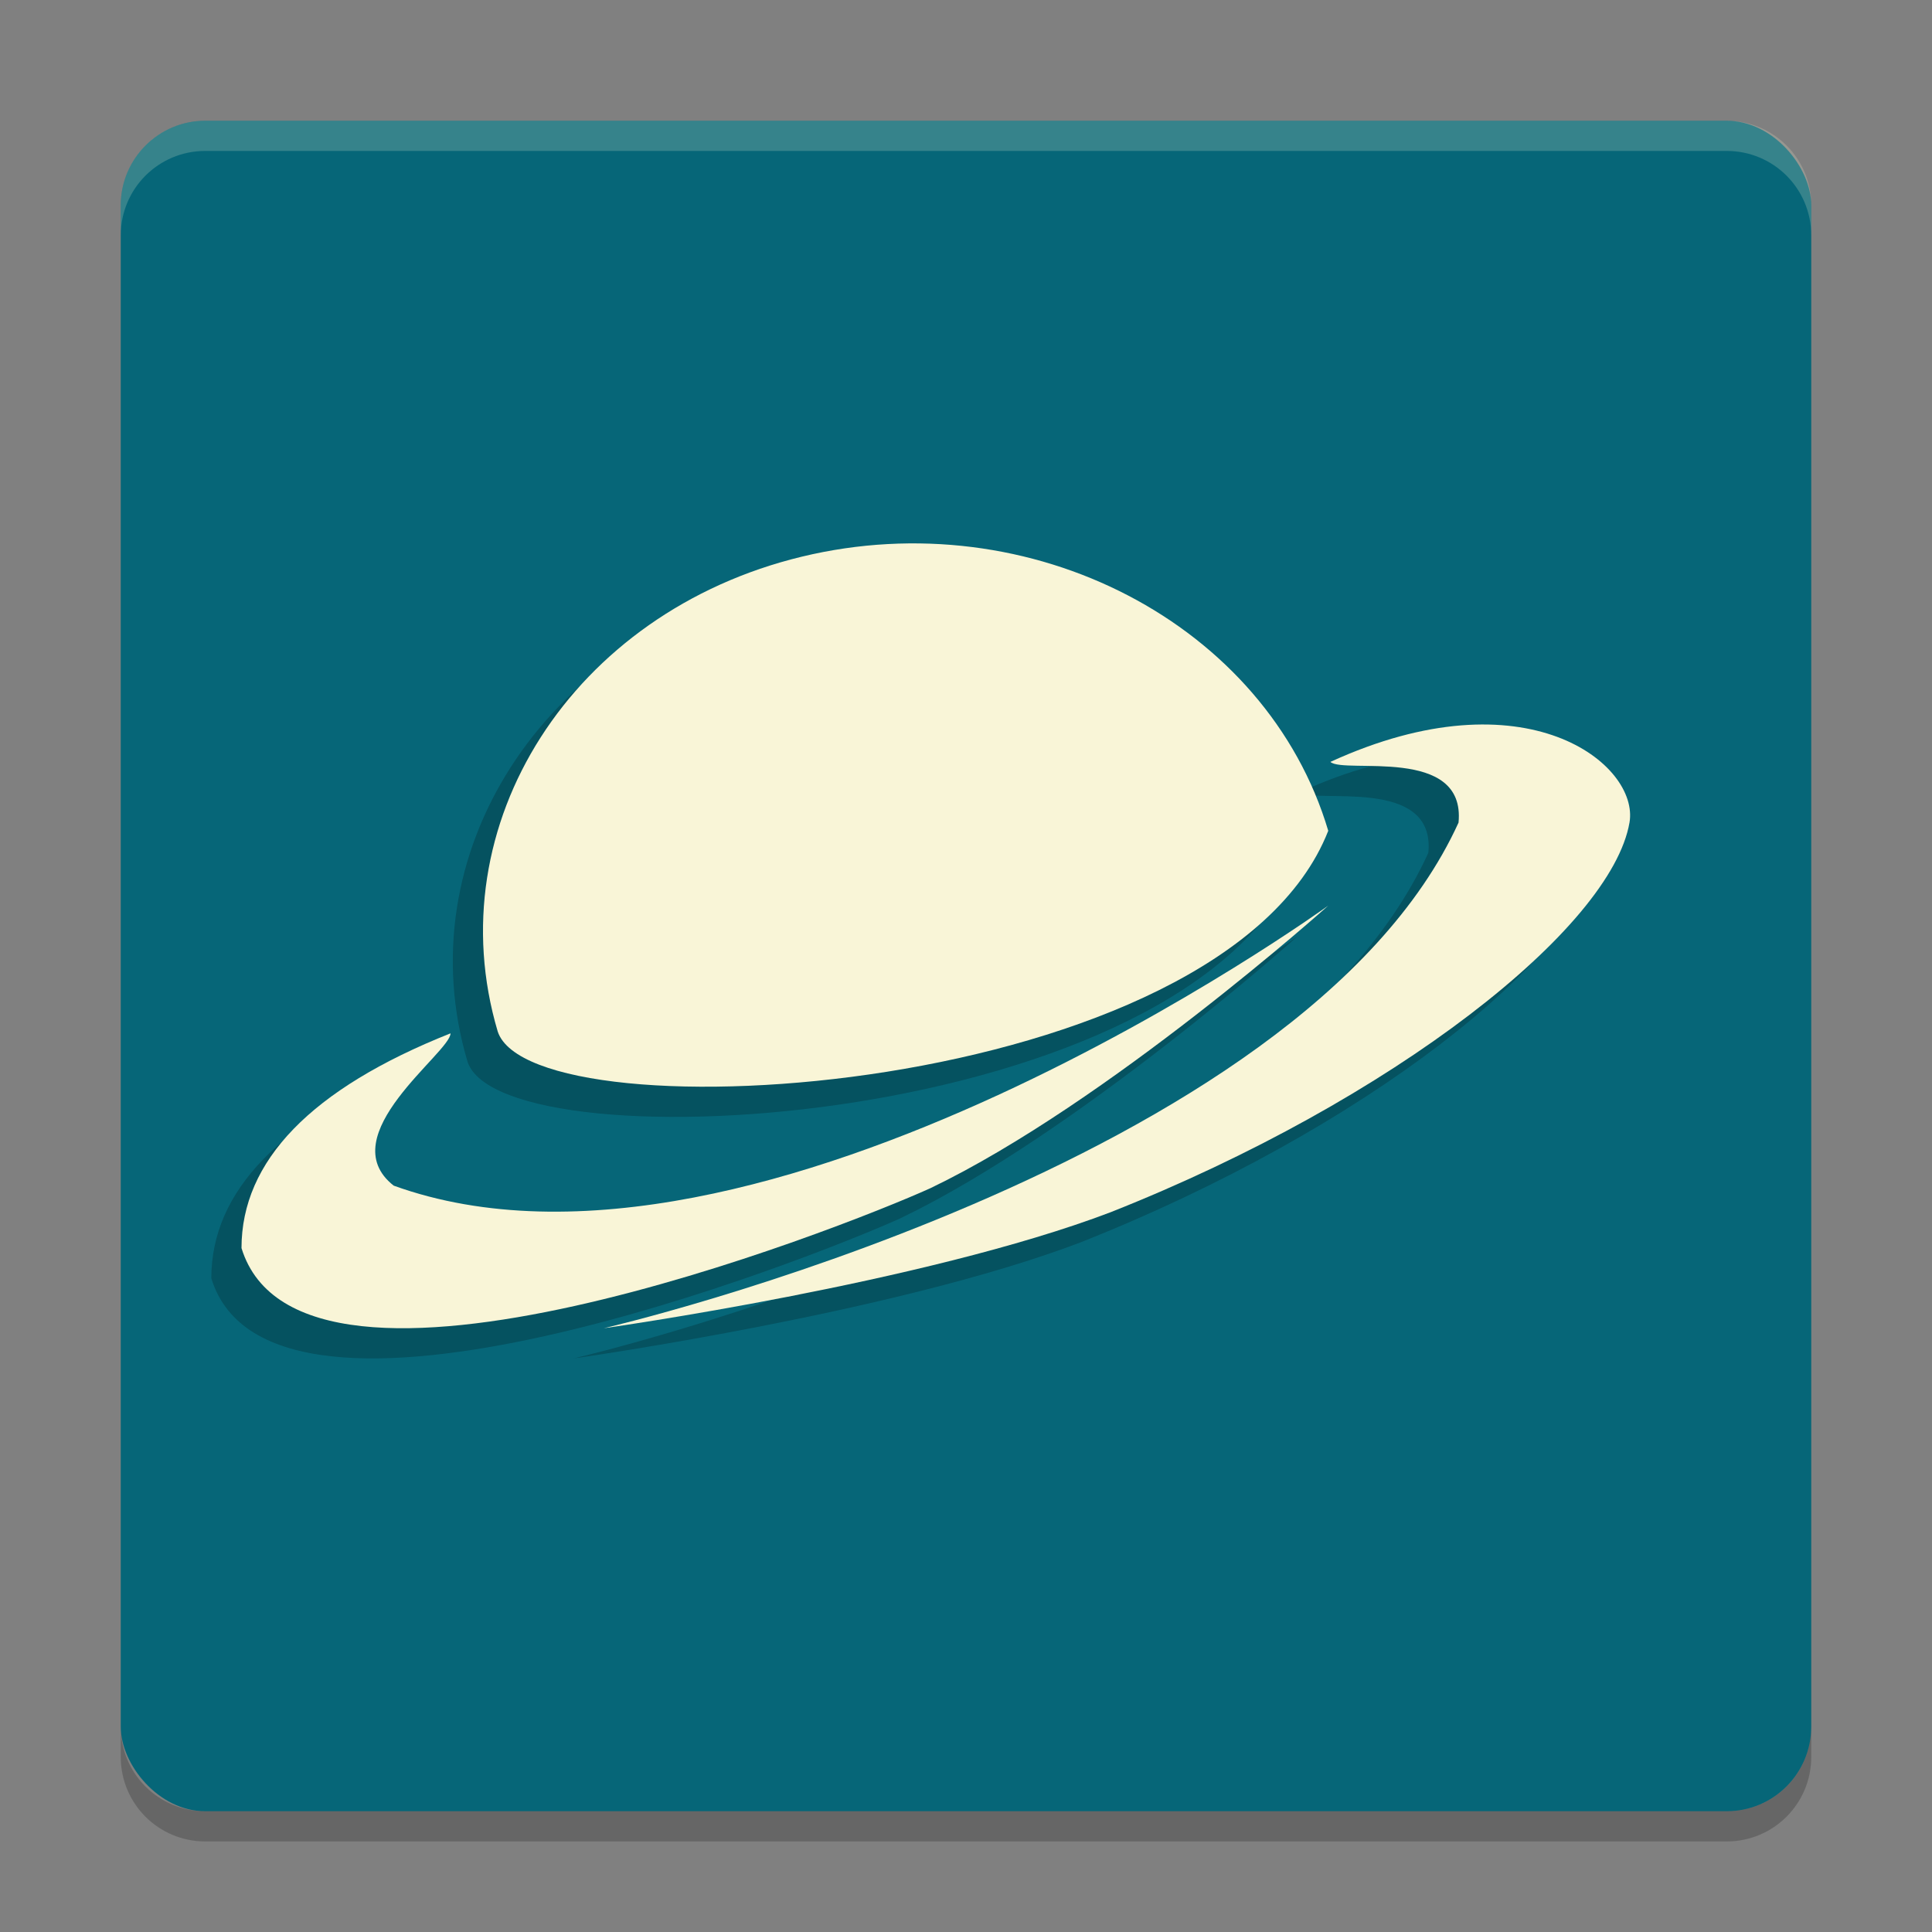 <svg xmlns="http://www.w3.org/2000/svg" width="64" height="64" version="1">
    <rect width="100%" height="100%" fill="#808080" stroke="none"/>
    <rect width="56" height="56" x="4" y="4" rx="2.8" ry="2.8" fill="#066678"/>
    <g opacity=".2">
        <path d="M43 28.521c-3.476 8.856-26.338 10.214-27.512 6.65-2.034-6.852 2.474-13.895 10.07-15.73 7.598-1.836 15.406 2.23 17.442 9.08z"/>
        <path d="M43 31s-18.856 13.644-30.958 9.276c-2.104-1.655 1.888-4.415 1.882-5.045C9.294 37.071 7 39.463 7 42.345c1.97 6.414 19.848-.64 22.82-1.984C35.704 37.535 43 31 43 31z"/>
        <path d="M19 45s23.12-5.34 28.316-16.751c.245-2.563-3.786-1.599-4.245-2.01 6.477-2.97 10.242.085 9.908 2.01-.604 3.487-7.793 9.186-17.182 12.905C29.627 43.506 19 45 19 45z"/>
    </g>
    <g fill="#F9F5D7">
        <path d="M44 27.521c-3.476 8.856-26.338 10.214-27.512 6.65-2.034-6.852 2.474-13.895 10.07-15.73 7.598-1.836 15.406 2.23 17.442 9.08z"/>
        <path d="M44 30s-18.856 13.644-30.958 9.276c-2.104-1.655 1.888-4.415 1.882-5.045C10.294 36.071 8 38.463 8 41.345c1.97 6.414 19.848-.64 22.82-1.984C36.704 36.535 44 30 44 30z"/>
        <path d="M20 44s23.12-5.34 28.316-16.751c.245-2.563-3.786-1.599-4.245-2.01 6.477-2.97 10.242.085 9.908 2.01-.604 3.487-7.793 9.186-17.182 12.905C30.627 42.506 20 44 20 44z"/>
    </g>
    <path d="M6.8 4C5.25 4 4 5.25 4 6.8v1C4 6.25 5.25 5 6.8 5h50.4C58.75 5 60 6.25 60 7.8v-1C60 5.25 58.75 4 57.2 4H6.8z" opacity=".2" fill="#F9F5D7"/>
    <path d="M4 57.2v1C4 59.75 5.25 61 6.8 61h50.4c1.55 0 2.8-1.25 2.8-2.8v-1c0 1.55-1.25 2.8-2.8 2.8H6.8C5.25 60 4 58.75 4 57.2z" opacity=".2"/>
</svg>
